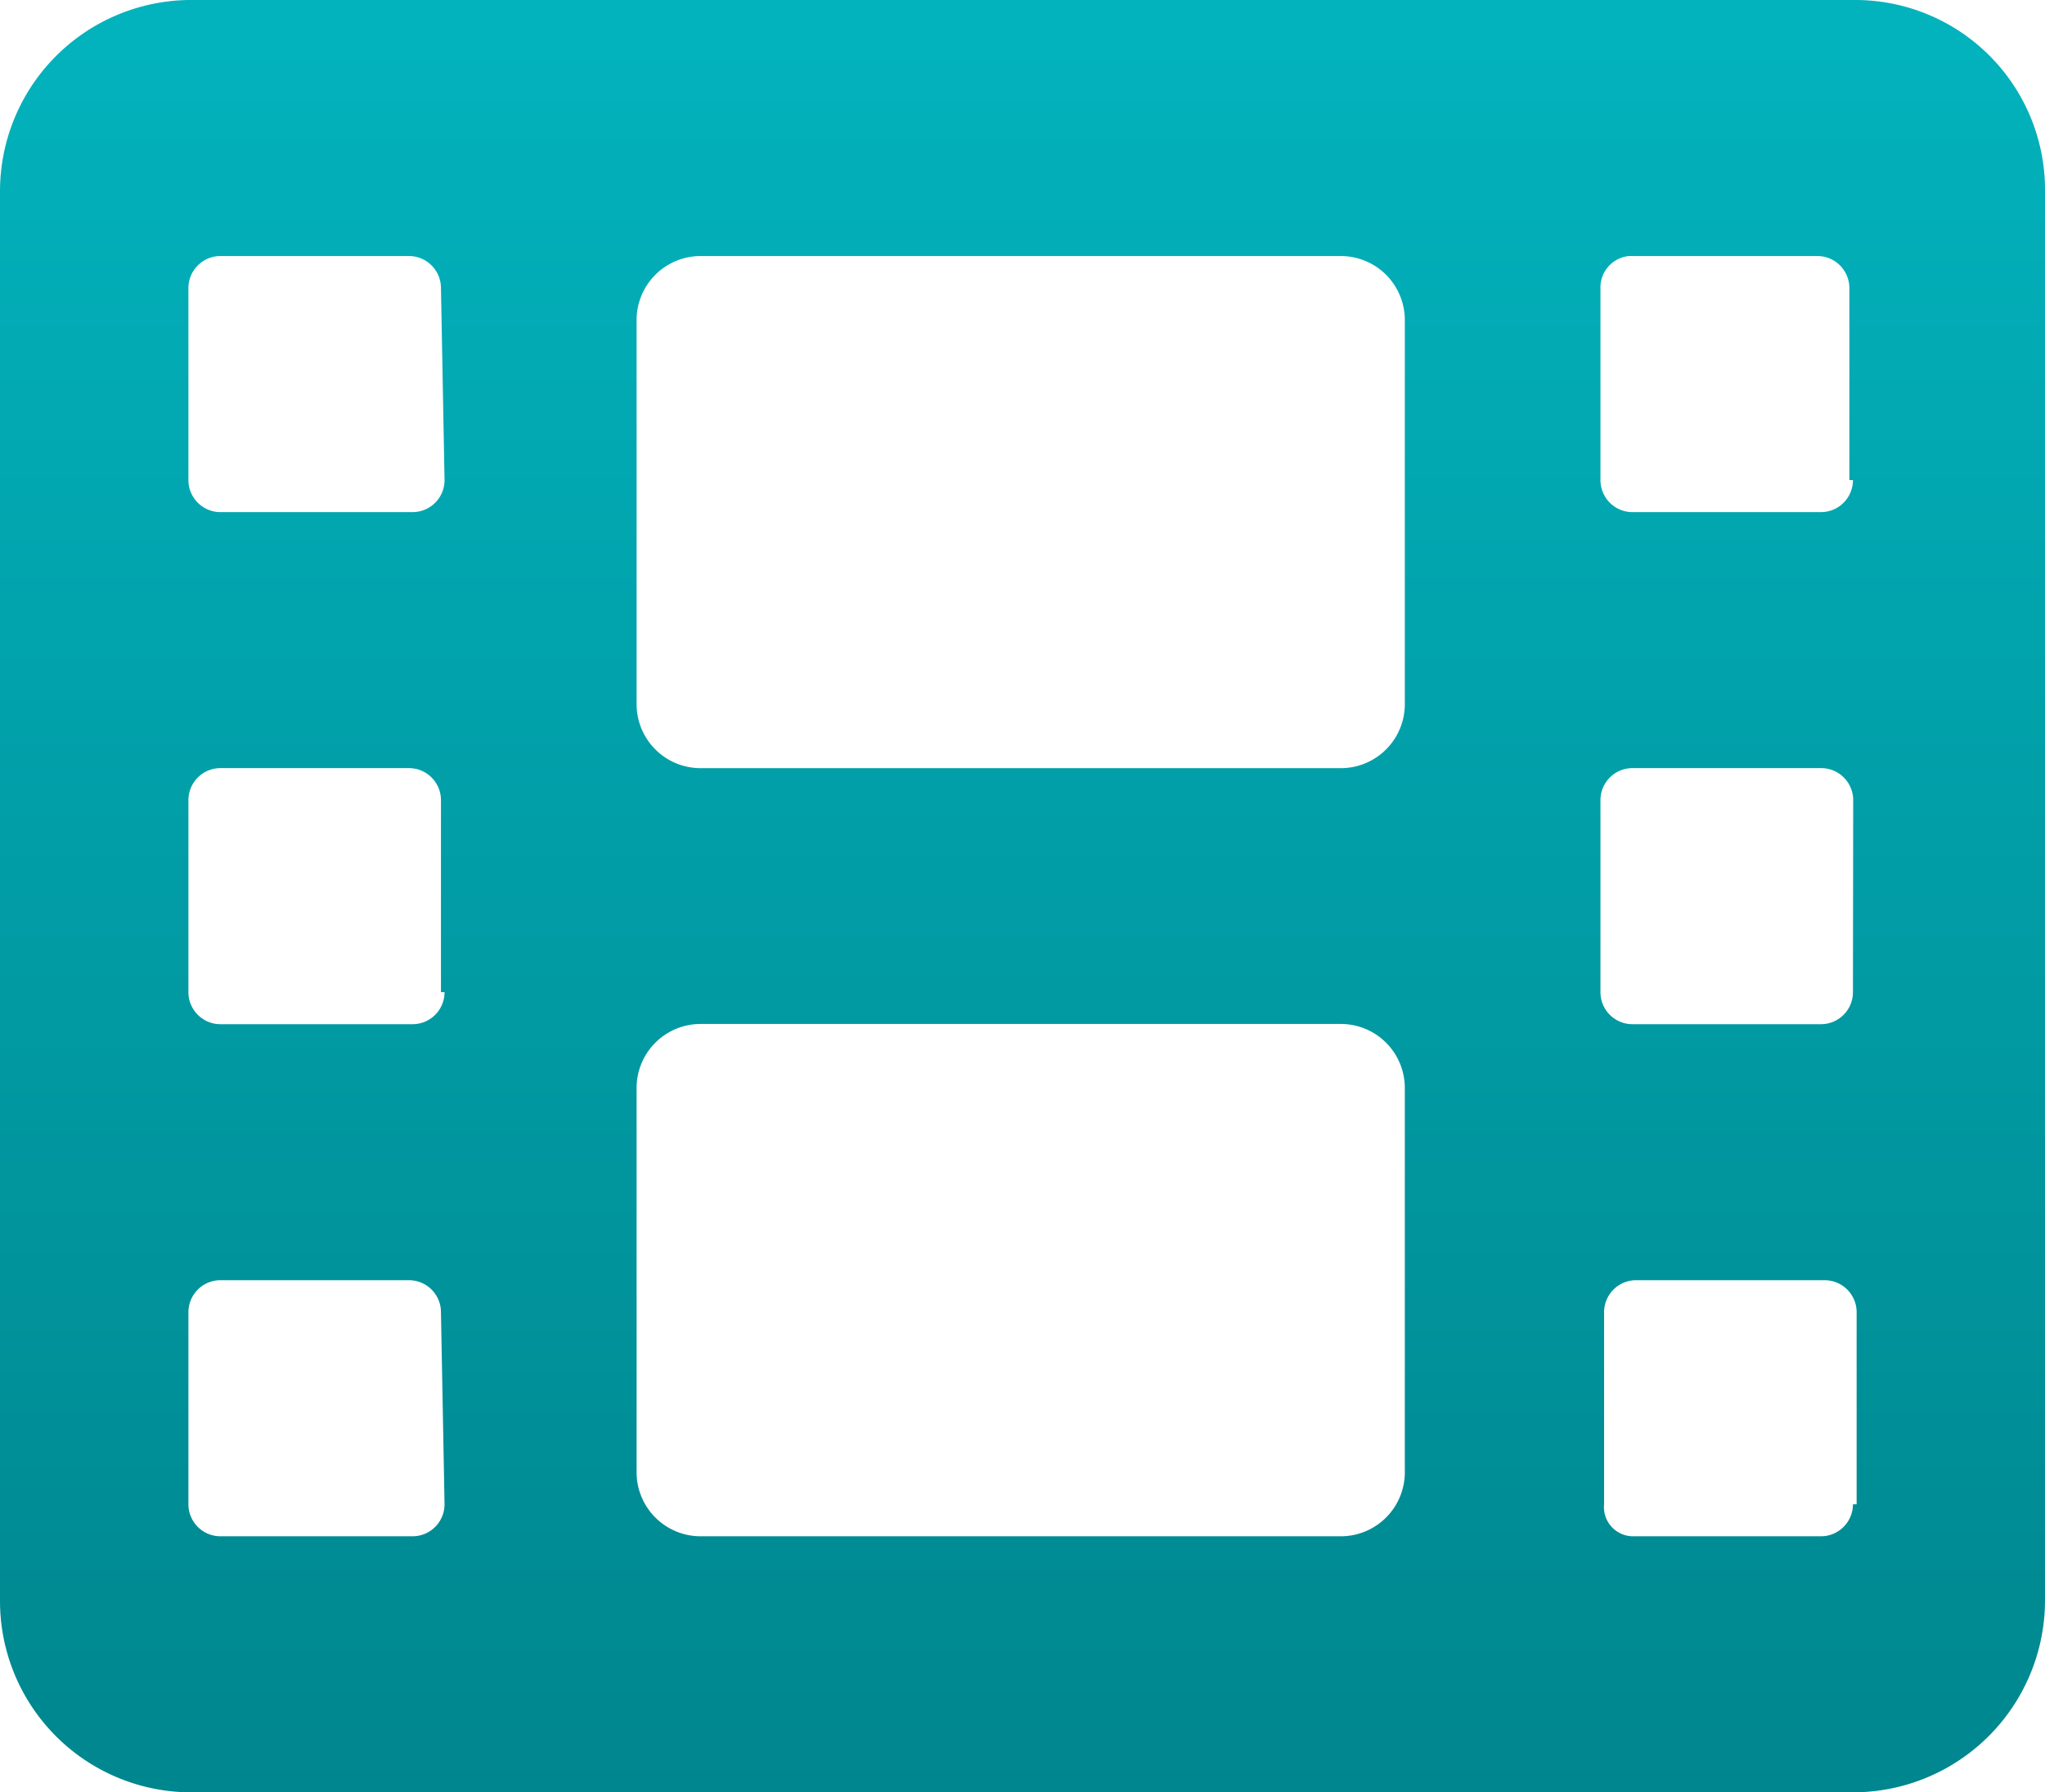 <svg xmlns="http://www.w3.org/2000/svg" xmlns:xlink="http://www.w3.org/1999/xlink" width="40.537" height="35.533" viewBox="0 0 40.537 35.533">
  <defs>
    <linearGradient id="linear-gradient" x1="0.5" x2="0.5" y2="1" gradientUnits="objectBoundingBox">
      <stop offset="0" stop-color="#02b3bd"/>
      <stop offset="1" stop-color="#00868e"/>
    </linearGradient>
  </defs>
  <path id="entertainment" d="M36.73,32H3.736A3.793,3.793,0,0,0,0,35.807V63.726a3.793,3.793,0,0,0,3.736,3.807H36.73a3.807,3.807,0,0,0,3.807-3.807V35.807A3.763,3.763,0,0,0,36.73,32ZM8.812,61.822a.635.635,0,0,1-.635.635H4.37a.635.635,0,0,1-.635-.635V58.015a.635.635,0,0,1,.635-.635H8.106a.635.635,0,0,1,.635.635Zm0-10.152a.635.635,0,0,1-.635.635H4.37a.635.635,0,0,1-.635-.635V47.863a.635.635,0,0,1,.635-.635H8.106a.635.635,0,0,1,.635.635V51.67Zm0-10.152a.635.635,0,0,1-.635.635H4.37a.635.635,0,0,1-.635-.635V37.711a.635.635,0,0,1,.635-.635H8.106a.635.635,0,0,1,.635.635Zm19.035,19.67a1.269,1.269,0,0,1-1.269,1.269H13.888a1.269,1.269,0,0,1-1.269-1.269V53.573A1.269,1.269,0,0,1,13.888,52.3h12.69a1.269,1.269,0,0,1,1.269,1.269Zm0-15.228a1.269,1.269,0,0,1-1.269,1.269H13.888a1.269,1.269,0,0,1-1.269-1.269V38.345a1.269,1.269,0,0,1,1.269-1.269h12.69a1.269,1.269,0,0,1,1.269,1.269ZM36.73,61.822a.635.635,0,0,1-.635.635H32.36a.578.578,0,0,1-.563-.635V58.015a.635.635,0,0,1,.635-.635h3.736a.635.635,0,0,1,.635.635v3.807Zm0-10.152a.635.635,0,0,1-.635.635H32.36a.635.635,0,0,1-.635-.635V47.863a.635.635,0,0,1,.635-.635H36.1a.635.635,0,0,1,.635.635Zm0-10.152a.635.635,0,0,1-.635.635H32.36a.635.635,0,0,1-.635-.635V37.711a.625.625,0,0,1,.563-.635h3.736a.635.635,0,0,1,.635.635v3.807Z" transform="translate(0 -32)" fill="url(#linear-gradient)"/>
</svg>
